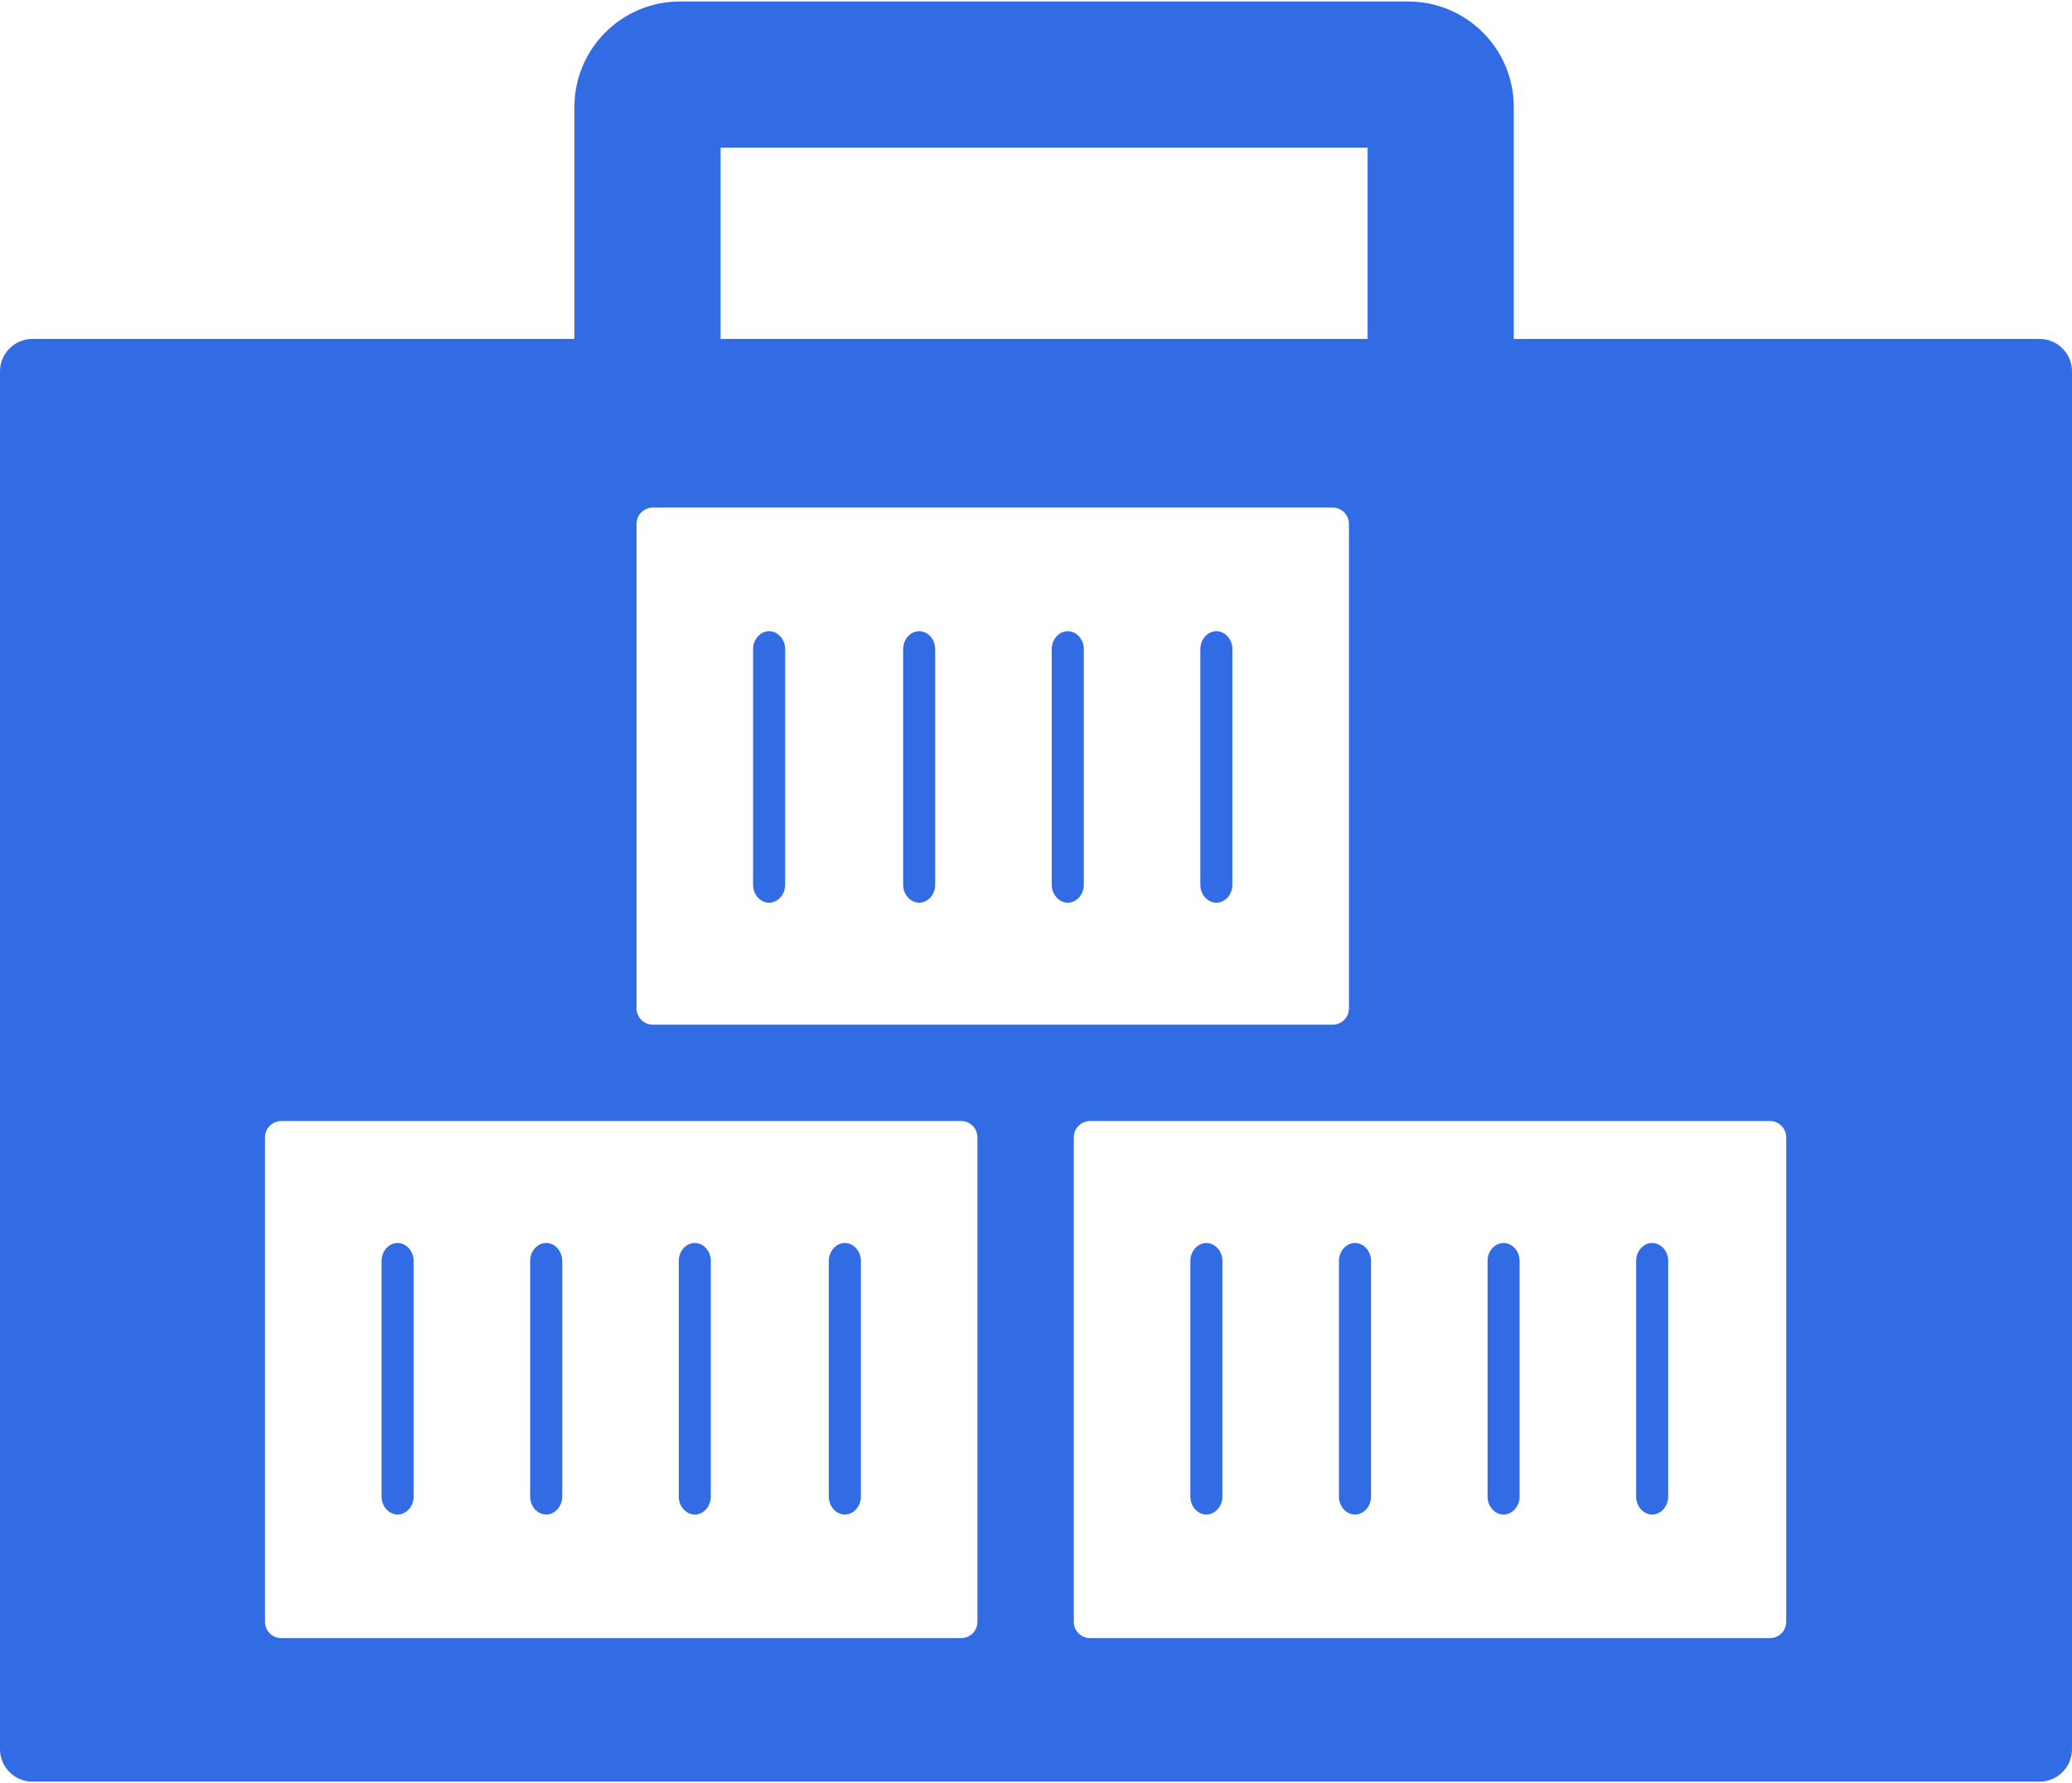 <svg width="86" height="74" viewBox="0 0 86 74" fill="none" xmlns="http://www.w3.org/2000/svg">
<path fill-rule="evenodd" clip-rule="evenodd" d="M29.909 6.13V14.065H56.763V6.13H29.909ZM23.841 4.444V14.065H1.348C0.604 14.065 0 14.669 0 15.414V72.59C0 73.334 0.604 73.938 1.348 73.938H84.652C85.396 73.938 86 73.334 86 72.59V15.414C86 14.669 85.396 14.065 84.652 14.065H62.831V4.444C62.831 2.024 60.868 0.062 58.448 0.062H28.223C25.803 0.062 23.841 2.024 23.841 4.444ZM44.569 47.197C44.569 46.825 44.871 46.523 45.243 46.523H73.464C73.836 46.523 74.138 46.825 74.138 47.197V67.307C74.138 67.679 73.836 67.981 73.464 67.981H45.243C44.871 67.981 44.569 67.679 44.569 67.307V47.197ZM50.072 62.853C50.434 62.853 50.737 62.515 50.737 62.111V52.326C50.737 51.921 50.434 51.584 50.072 51.584C49.709 51.584 49.407 51.921 49.407 52.326V62.111C49.407 62.515 49.709 62.853 50.072 62.853ZM56.239 62.853C56.602 62.853 56.905 62.515 56.905 62.111V52.326C56.905 51.921 56.602 51.584 56.239 51.584C55.877 51.584 55.574 51.921 55.574 52.326V62.111C55.574 62.515 55.877 62.853 56.239 62.853ZM62.407 62.853C62.77 62.853 63.072 62.515 63.072 62.111V52.326C63.072 51.921 62.77 51.584 62.407 51.584C62.044 51.584 61.742 51.921 61.742 52.326V62.111C61.742 62.515 62.044 62.853 62.407 62.853ZM68.575 62.853C68.938 62.853 69.24 62.515 69.24 62.111V52.326C69.24 51.921 68.938 51.584 68.575 51.584C68.212 51.584 67.91 51.921 67.91 52.326V62.111C67.91 62.515 68.212 62.853 68.575 62.853ZM27.094 21.065C26.722 21.065 26.42 21.367 26.42 21.739V41.849C26.42 42.221 26.722 42.523 27.094 42.523H55.315C55.687 42.523 55.989 42.221 55.989 41.849V21.739C55.989 21.367 55.687 21.065 55.315 21.065H27.094ZM32.588 36.72C32.588 37.125 32.285 37.462 31.922 37.462C31.56 37.462 31.257 37.125 31.257 36.72V26.936C31.257 26.531 31.56 26.194 31.922 26.194C32.285 26.194 32.588 26.531 32.588 26.936V36.72ZM38.816 36.72C38.816 37.125 38.514 37.462 38.151 37.462C37.788 37.462 37.486 37.125 37.486 36.72V26.936C37.486 26.531 37.788 26.194 38.151 26.194C38.514 26.194 38.816 26.531 38.816 26.936V36.72ZM44.984 36.72C44.984 37.125 44.681 37.462 44.319 37.462C43.956 37.462 43.653 37.125 43.653 36.72V26.936C43.653 26.531 43.956 26.194 44.319 26.194C44.681 26.194 44.984 26.531 44.984 26.936V36.72ZM51.151 36.72C51.151 37.125 50.849 37.462 50.486 37.462C50.123 37.462 49.821 37.125 49.821 36.72V26.936C49.821 26.531 50.123 26.194 50.486 26.194C50.849 26.194 51.151 26.531 51.151 26.936V36.72ZM11 47.197C11 46.825 11.302 46.523 11.674 46.523H39.895C40.267 46.523 40.569 46.825 40.569 47.197V67.307C40.569 67.679 40.267 67.981 39.895 67.981H11.674C11.302 67.981 11 67.679 11 67.307V47.197ZM16.503 62.853C16.866 62.853 17.168 62.515 17.168 62.111V52.326C17.168 51.921 16.866 51.584 16.503 51.584C16.14 51.584 15.838 51.921 15.838 52.326V62.111C15.838 62.515 16.14 62.853 16.503 62.853ZM22.67 62.853C23.033 62.853 23.336 62.515 23.336 62.111V52.326C23.336 51.921 23.033 51.584 22.67 51.584C22.308 51.584 22.005 51.921 22.005 52.326V62.111C22.005 62.515 22.308 62.853 22.67 62.853ZM28.838 62.853C29.201 62.853 29.503 62.515 29.503 62.111V52.326C29.503 51.921 29.201 51.584 28.838 51.584C28.475 51.584 28.173 51.921 28.173 52.326V62.111C28.173 62.515 28.475 62.853 28.838 62.853ZM35.066 62.853C35.429 62.853 35.732 62.515 35.732 62.111V52.326C35.732 51.921 35.429 51.584 35.066 51.584C34.704 51.584 34.401 51.921 34.401 52.326V62.111C34.401 62.515 34.704 62.853 35.066 62.853Z" fill="#326CE5"/>
</svg>
